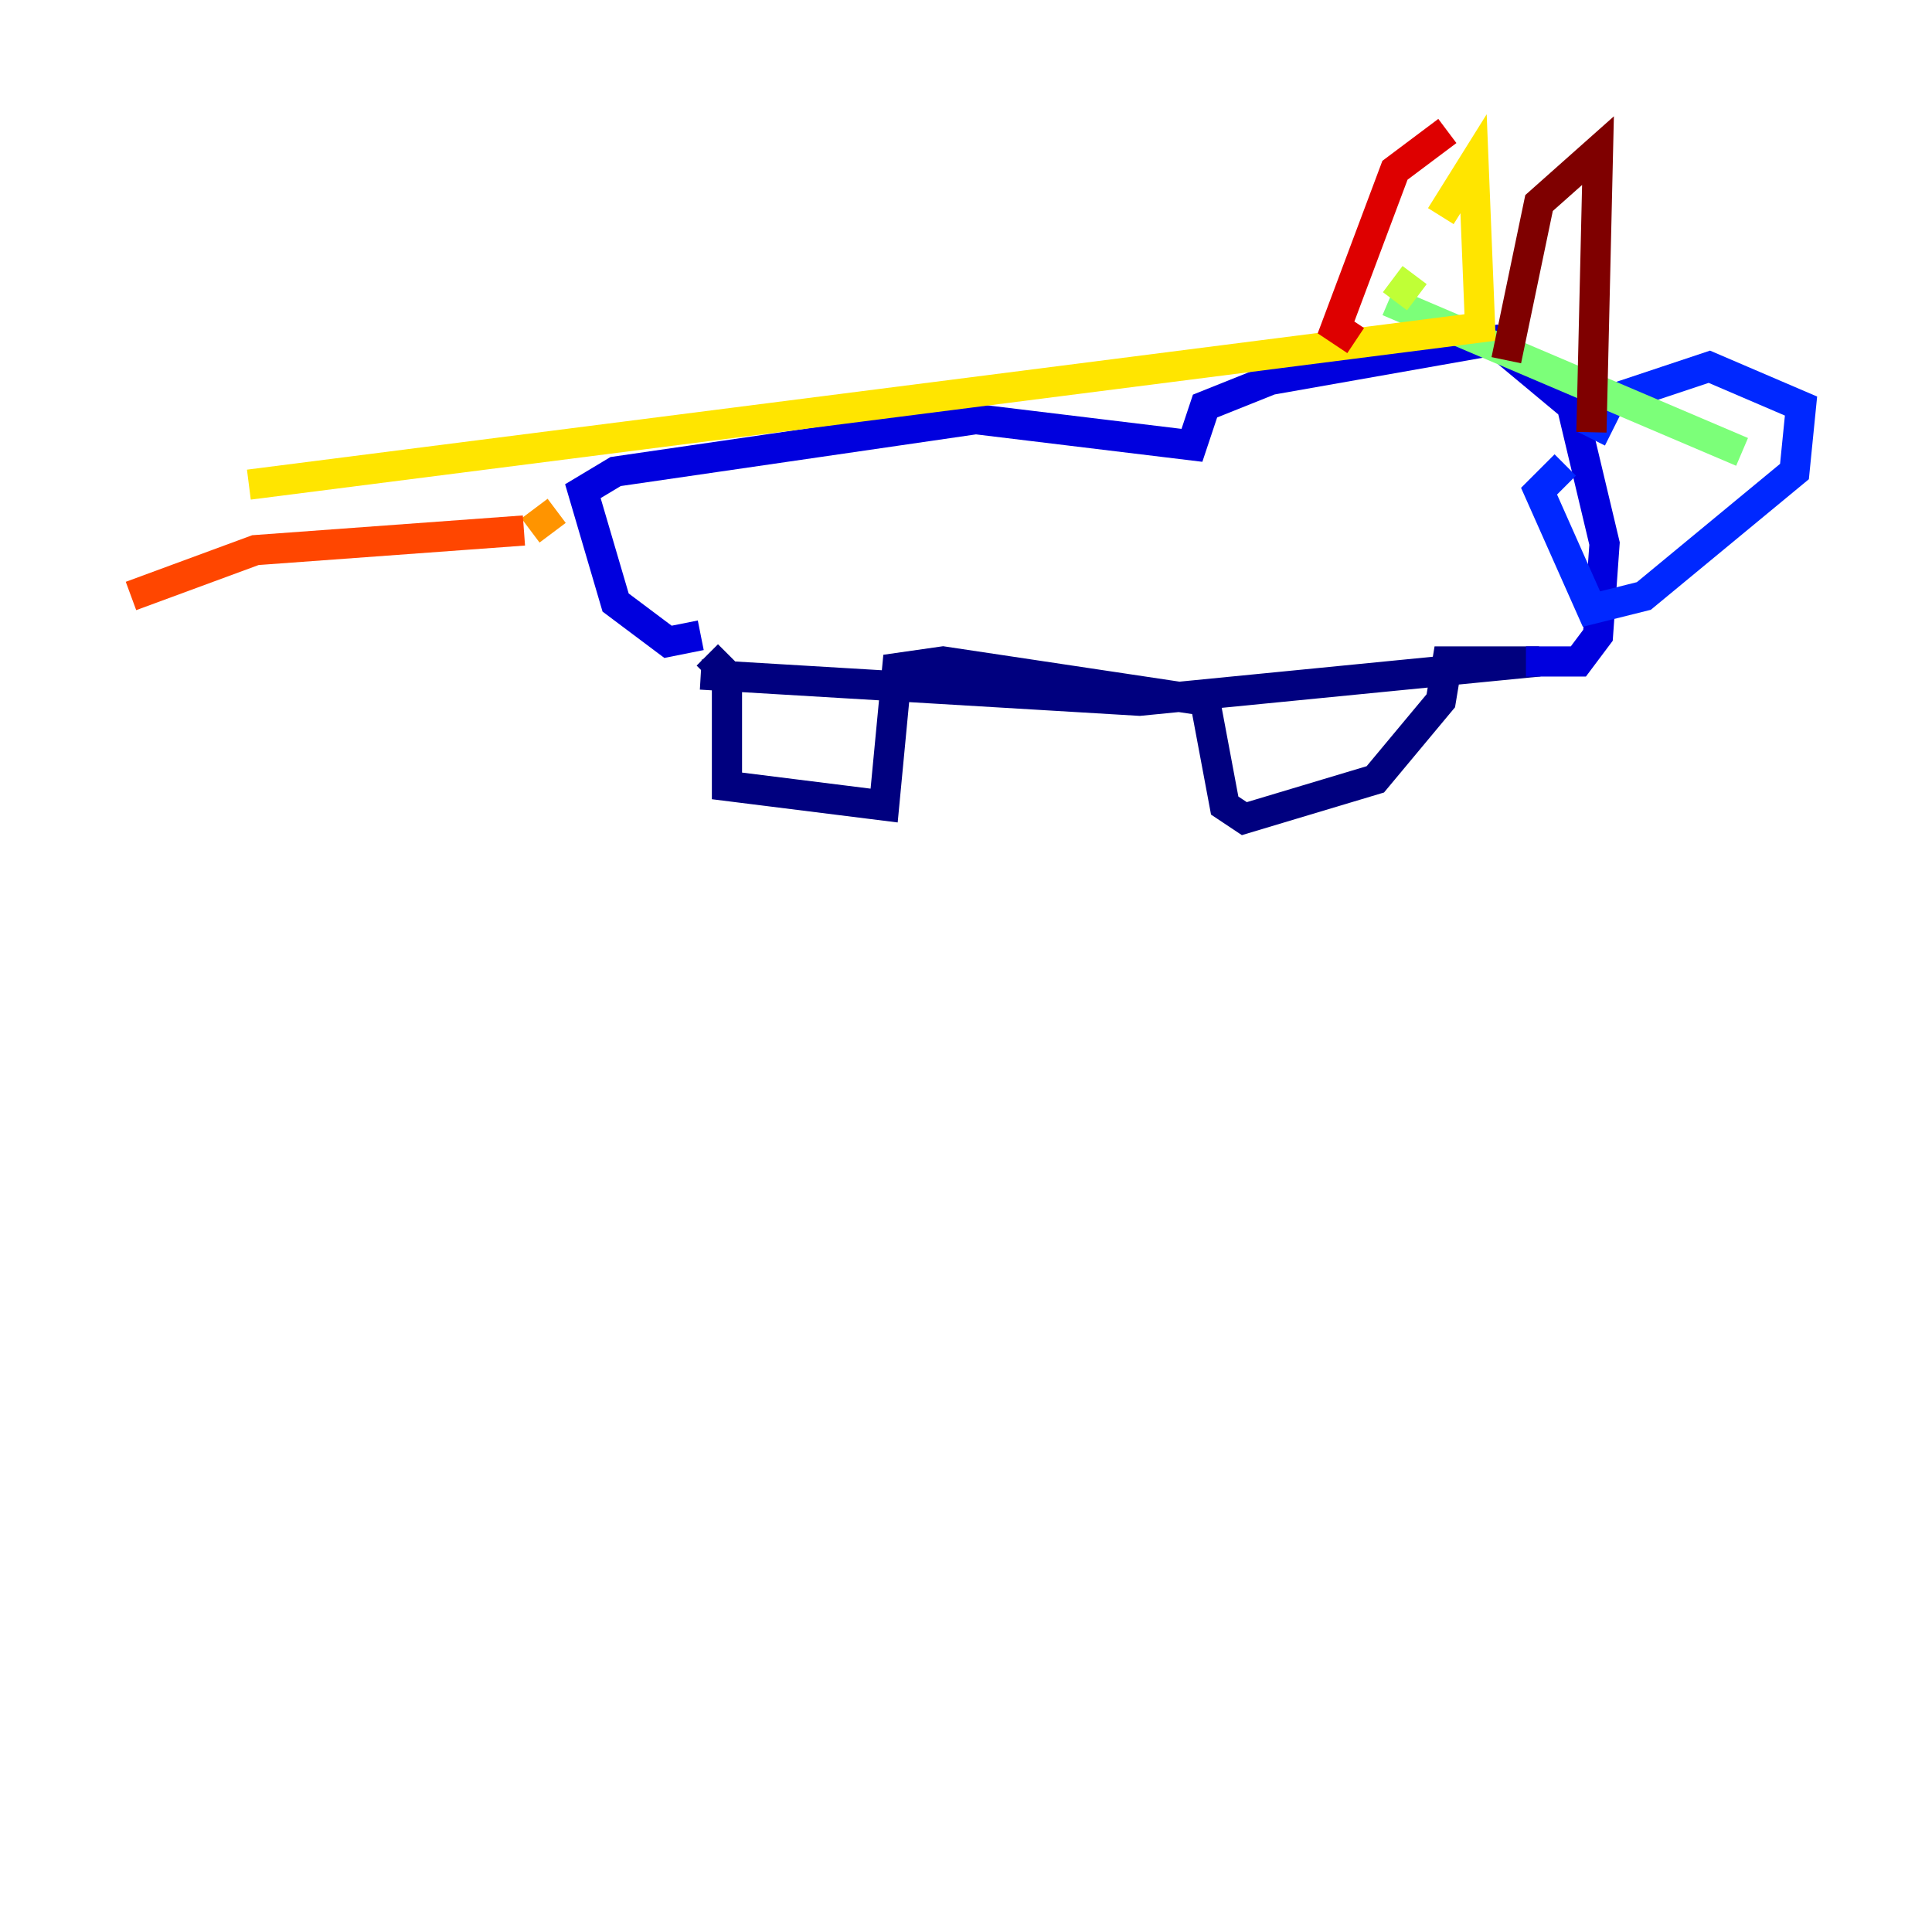 <?xml version="1.0" encoding="utf-8" ?>
<svg baseProfile="tiny" height="128" version="1.2" viewBox="0,0,128,128" width="128" xmlns="http://www.w3.org/2000/svg" xmlns:ev="http://www.w3.org/2001/xml-events" xmlns:xlink="http://www.w3.org/1999/xlink"><defs /><polyline fill="none" points="46.861,43.39 48.163,44.691 48.163,52.068 58.576,53.37 59.444,44.258 62.481,43.824 79.837,46.427 81.139,53.37 82.441,54.237 91.119,51.634 95.458,46.427 95.891,43.824 101.966,43.824 75.498,46.427 46.427,44.691" stroke="#00007f" stroke-width="2" /><polyline fill="none" points="46.427,42.088 44.258,42.522 40.786,39.919 38.617,32.542 40.786,31.241 64.651,27.77 78.969,29.505 79.837,26.902 84.176,25.166 98.929,22.563 104.136,26.902 106.305,36.014 105.871,42.088 104.57,43.824 101.098,43.824" stroke="#0000de" stroke-width="2" /><polyline fill="none" points="105.437,29.071 106.739,26.468 113.248,24.298 119.322,26.902 118.888,31.241 108.909,39.485 105.437,40.352 101.966,32.542 103.702,30.807" stroke="#0028ff" stroke-width="2" /><polyline fill="none" points="110.21,31.675 110.21,31.675" stroke="#0080ff" stroke-width="2" /><polyline fill="none" points="105.437,34.278 105.437,34.278" stroke="#00d4ff" stroke-width="2" /><polyline fill="none" points="115.417,29.939 115.417,29.939" stroke="#36ffc0" stroke-width="2" /><polyline fill="none" points="115.417,29.939 91.986,19.959" stroke="#7cff79" stroke-width="2" /><polyline fill="none" points="92.42,19.959 93.722,18.224" stroke="#c0ff36" stroke-width="2" /><polyline fill="none" points="95.458,14.319 97.627,10.848 98.061,21.695 16.488,32.108" stroke="#ffe500" stroke-width="2" /><polyline fill="none" points="36.881,33.844 35.146,35.146" stroke="#ff9400" stroke-width="2" /><polyline fill="none" points="34.712,35.146 16.922,36.447 8.678,39.485" stroke="#ff4600" stroke-width="2" /><polyline fill="none" points="89.817,22.563 88.515,21.695 92.42,11.281 95.891,8.678" stroke="#de0000" stroke-width="2" /><polyline fill="none" points="99.797,23.864 101.966,13.451 105.871,9.98 105.437,28.637" stroke="#7f0000" stroke-width="2" /></svg>